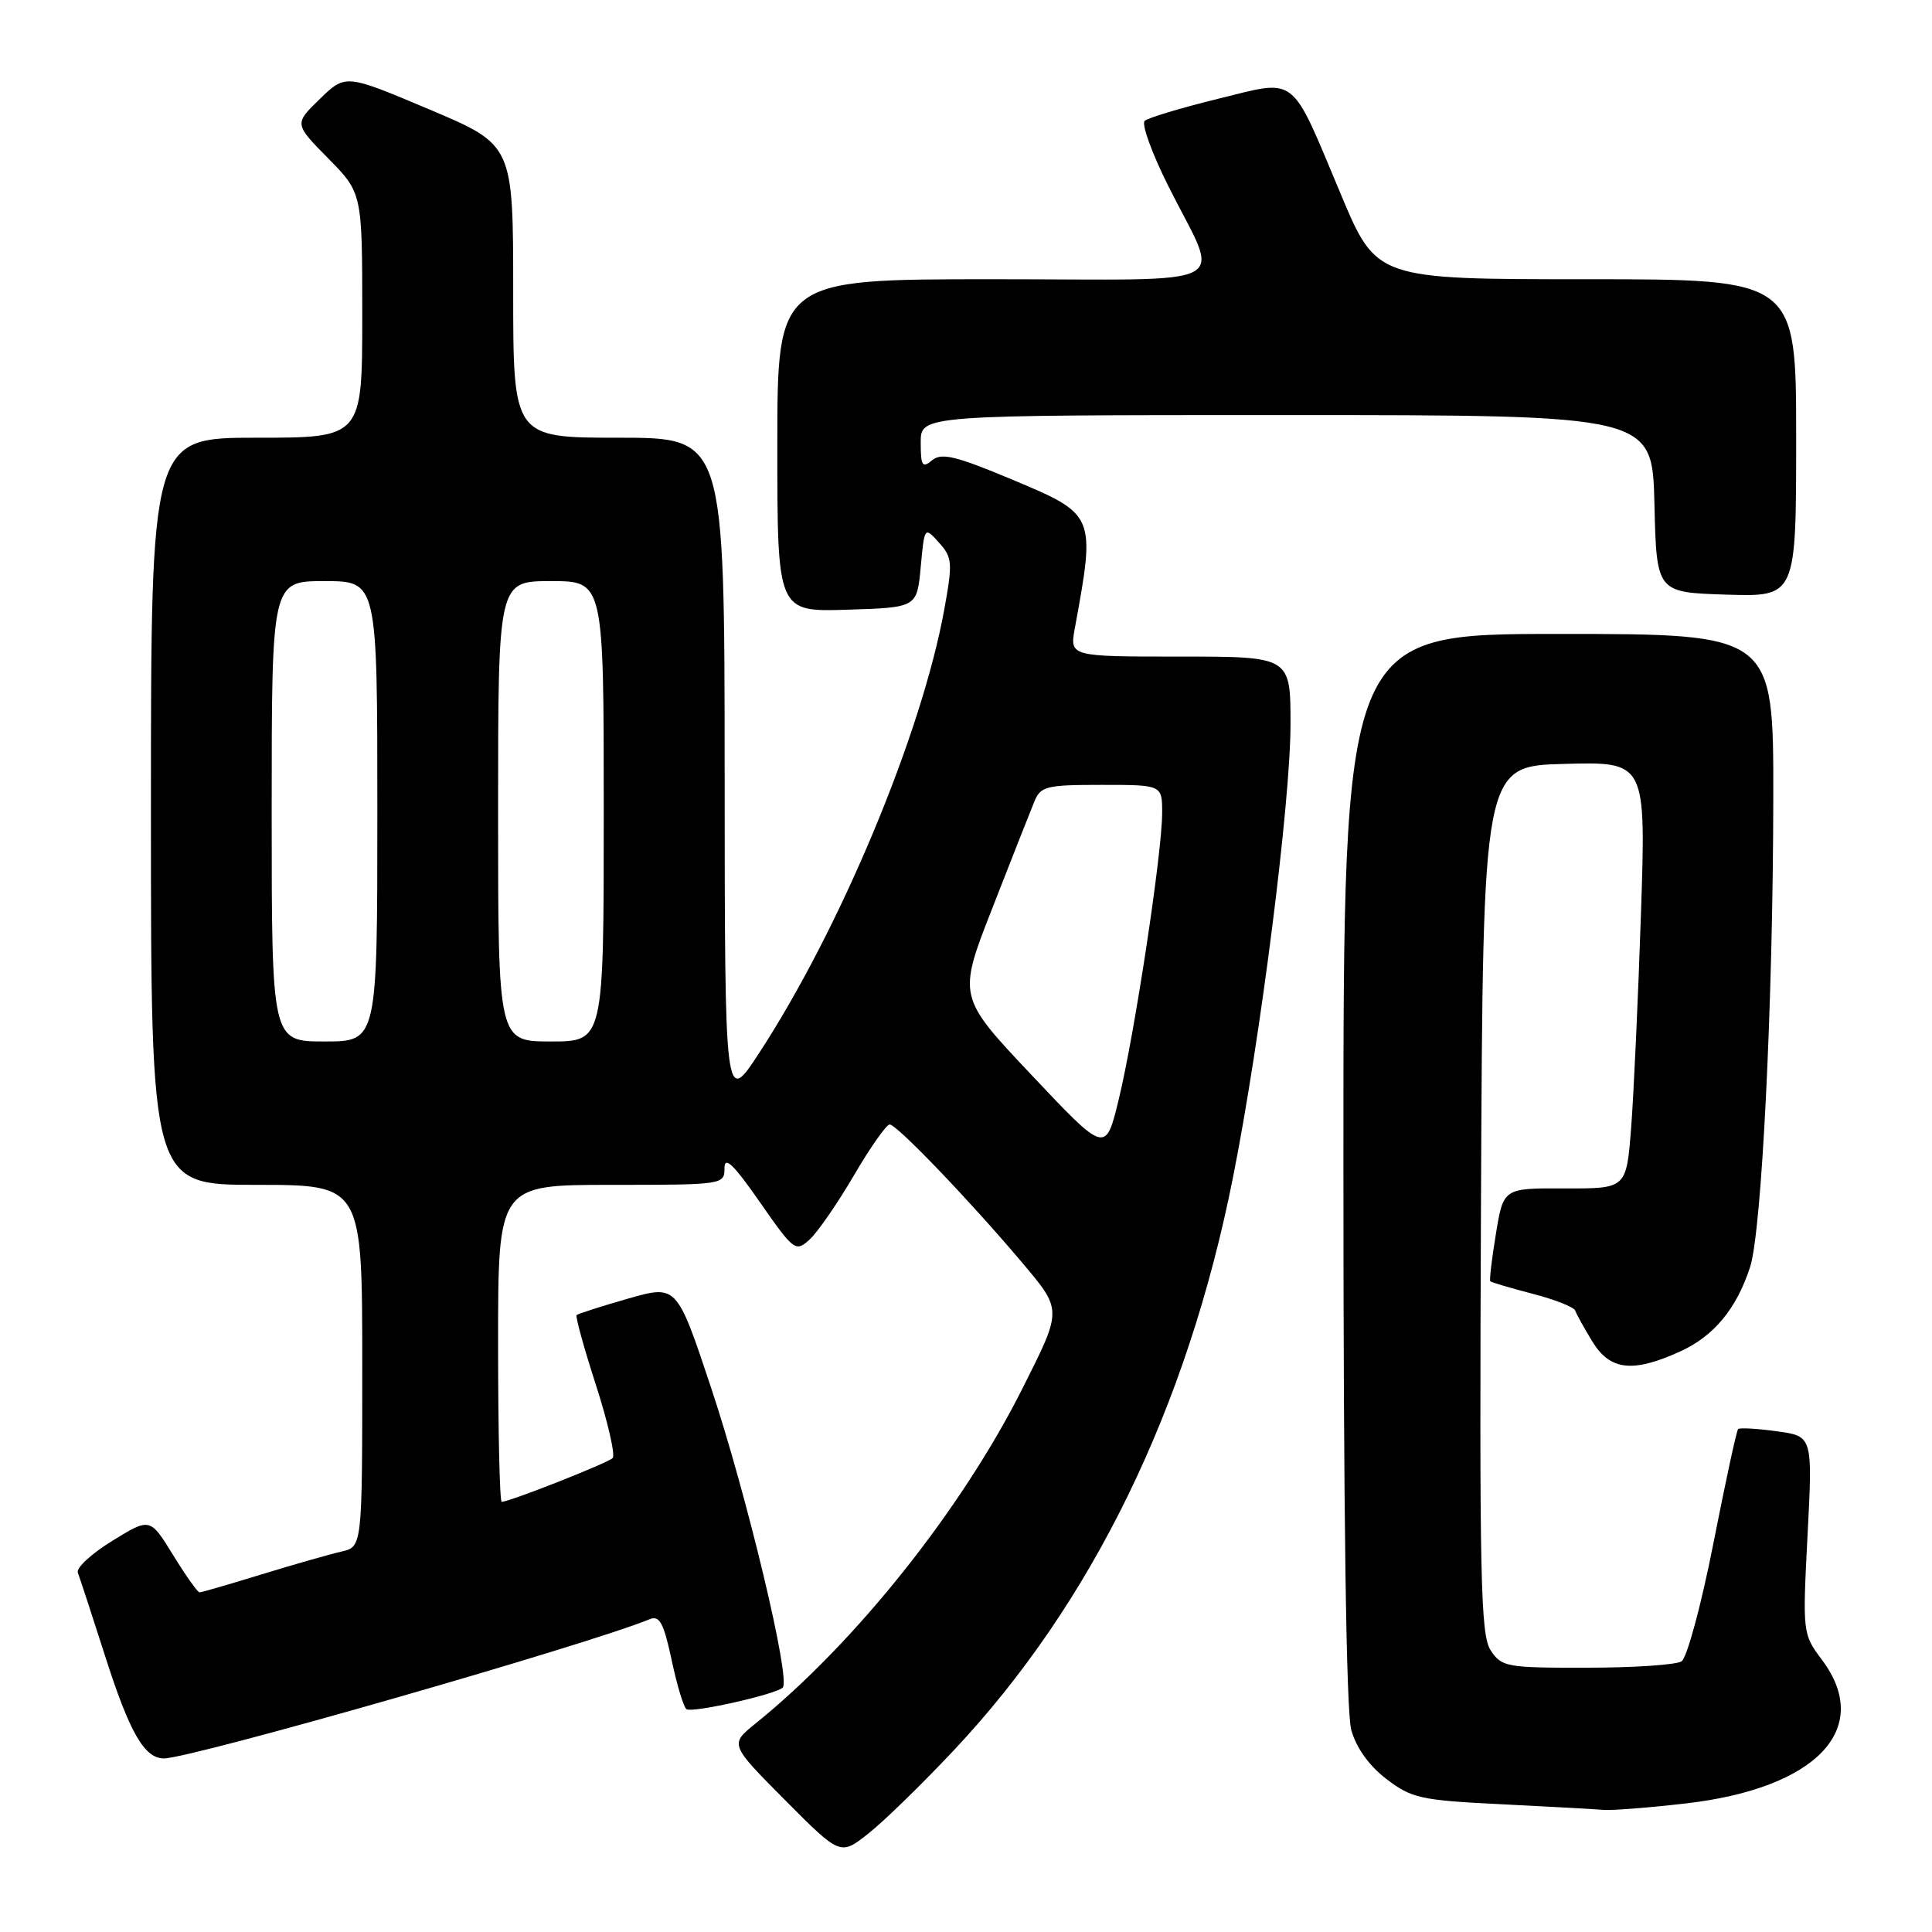 <?xml version="1.0" encoding="UTF-8" standalone="no"?>
<!DOCTYPE svg PUBLIC "-//W3C//DTD SVG 1.1//EN" "http://www.w3.org/Graphics/SVG/1.1/DTD/svg11.dtd" >
<svg xmlns="http://www.w3.org/2000/svg" xmlns:xlink="http://www.w3.org/1999/xlink" version="1.1" viewBox="0 0 256 256">
 <g >
 <path fill="currentColor"
d=" M 126.37 231.94 C 144.70 212.46 157.30 186.60 163.38 156.00 C 167.01 137.77 171.00 106.29 171.00 95.96 C 171.00 87.00 171.00 87.00 156.37 87.00 C 141.74 87.00 141.74 87.00 142.42 83.25 C 145.18 68.17 145.19 68.19 134.03 63.51 C 126.62 60.41 124.75 59.96 123.51 60.99 C 122.21 62.07 122.00 61.74 122.00 58.62 C 122.00 55.00 122.00 55.00 170.47 55.00 C 218.94 55.00 218.94 55.00 219.22 66.75 C 219.50 78.50 219.50 78.50 228.75 78.79 C 238.00 79.08 238.00 79.08 238.00 58.04 C 238.00 37.00 238.00 37.00 210.20 37.00 C 182.39 37.00 182.39 37.00 177.67 25.75 C 170.90 9.62 172.01 10.49 161.36 13.10 C 156.49 14.30 152.13 15.61 151.68 16.01 C 151.22 16.42 152.63 20.29 154.79 24.62 C 161.73 38.49 164.53 37.00 131.57 37.00 C 103.00 37.00 103.00 37.00 103.00 59.04 C 103.00 81.08 103.00 81.08 112.25 80.79 C 121.50 80.50 121.50 80.50 122.00 75.13 C 122.50 69.77 122.50 69.77 124.42 71.90 C 126.19 73.87 126.25 74.55 125.12 80.77 C 122.12 97.24 111.37 123.01 100.61 139.50 C 96.04 146.50 96.04 146.50 96.02 102.25 C 96.00 58.00 96.00 58.00 82.00 58.00 C 68.00 58.00 68.00 58.00 68.00 38.59 C 68.00 19.19 68.00 19.19 56.89 14.50 C 45.79 9.81 45.79 9.81 42.38 13.11 C 38.98 16.41 38.98 16.41 43.49 20.99 C 48.00 25.57 48.00 25.57 48.00 41.78 C 48.00 58.00 48.00 58.00 34.00 58.00 C 20.00 58.00 20.00 58.00 20.00 107.50 C 20.00 157.00 20.00 157.00 34.00 157.00 C 48.00 157.00 48.00 157.00 48.00 180.98 C 48.00 204.96 48.00 204.96 45.25 205.59 C 43.74 205.93 38.99 207.29 34.70 208.60 C 30.41 209.92 26.69 211.00 26.44 211.00 C 26.19 211.00 24.61 208.77 22.93 206.04 C 19.88 201.09 19.88 201.09 14.88 204.17 C 12.13 205.86 10.08 207.75 10.31 208.38 C 10.55 209.00 12.19 214.01 13.95 219.50 C 17.17 229.58 19.14 233.00 21.71 233.00 C 25.34 233.00 77.61 218.03 86.10 214.55 C 87.40 214.02 87.95 215.06 89.00 219.98 C 89.71 223.32 90.59 226.25 90.97 226.48 C 91.79 226.99 102.83 224.51 103.72 223.61 C 104.80 222.53 98.96 198.11 94.22 183.87 C 89.68 170.23 89.68 170.23 83.20 172.08 C 79.64 173.10 76.58 174.08 76.40 174.26 C 76.23 174.44 77.38 178.62 78.97 183.54 C 80.56 188.47 81.55 192.82 81.18 193.20 C 80.54 193.86 67.51 199.00 66.48 199.00 C 66.21 199.00 66.00 189.55 66.00 178.00 C 66.00 157.00 66.00 157.00 81.00 157.00 C 95.83 157.00 96.00 156.97 96.00 154.78 C 96.00 153.13 97.20 154.28 100.68 159.28 C 105.20 165.77 105.42 165.93 107.27 164.25 C 108.33 163.29 110.97 159.47 113.14 155.76 C 115.31 152.04 117.45 149.00 117.89 149.00 C 118.83 149.00 128.53 159.12 135.35 167.20 C 140.79 173.65 140.79 173.42 135.47 184.00 C 127.41 200.04 113.28 217.77 100.09 228.39 C 96.69 231.14 96.69 231.14 104.02 238.52 C 111.35 245.89 111.35 245.89 115.08 242.94 C 117.13 241.32 122.21 236.37 126.37 231.94 Z  M 223.33 238.97 C 240.71 236.98 248.25 229.05 241.42 219.94 C 238.86 216.52 238.84 216.41 239.51 203.40 C 240.19 190.30 240.19 190.30 235.43 189.65 C 232.81 189.29 230.51 189.16 230.31 189.36 C 230.10 189.56 228.63 196.38 227.03 204.52 C 225.42 212.70 223.53 219.68 222.81 220.14 C 222.09 220.60 216.45 220.98 210.27 220.98 C 199.60 221.00 198.97 220.88 197.51 218.66 C 196.18 216.62 196.02 209.08 196.24 158.91 C 196.50 101.50 196.50 101.50 207.30 101.22 C 218.11 100.93 218.11 100.93 217.43 121.22 C 217.06 132.37 216.47 145.10 216.13 149.50 C 215.50 157.50 215.50 157.50 207.35 157.47 C 199.21 157.43 199.21 157.43 198.22 163.47 C 197.67 166.79 197.34 169.62 197.47 169.77 C 197.60 169.92 200.12 170.66 203.07 171.43 C 206.02 172.19 208.57 173.20 208.72 173.66 C 208.88 174.12 209.90 175.96 210.99 177.75 C 213.33 181.59 216.33 181.94 222.60 179.09 C 227.10 177.05 230.09 173.44 231.90 167.88 C 233.44 163.10 234.94 132.95 234.97 105.75 C 235.00 84.00 235.00 84.00 206.50 84.00 C 178.00 84.00 178.00 84.00 178.01 154.75 C 178.01 200.48 178.38 226.82 179.05 229.23 C 179.71 231.60 181.41 233.97 183.71 235.73 C 187.05 238.28 188.26 238.55 198.92 239.07 C 205.29 239.39 211.40 239.72 212.50 239.82 C 213.60 239.91 218.47 239.53 223.33 238.97 Z  M 136.70 142.46 C 126.89 132.07 126.89 132.07 131.51 120.28 C 134.04 113.80 136.53 107.49 137.04 106.25 C 137.88 104.18 138.60 104.00 145.98 104.00 C 154.00 104.00 154.00 104.00 153.99 107.75 C 153.99 112.98 150.34 137.04 148.24 145.67 C 146.50 152.85 146.50 152.85 136.70 142.46 Z  M 36.00 107.50 C 36.00 77.00 36.00 77.00 43.00 77.00 C 50.00 77.00 50.00 77.00 50.00 107.50 C 50.00 138.00 50.00 138.00 43.00 138.00 C 36.00 138.00 36.00 138.00 36.00 107.50 Z  M 66.00 107.50 C 66.00 77.00 66.00 77.00 73.00 77.00 C 80.00 77.00 80.00 77.00 80.00 107.50 C 80.00 138.00 80.00 138.00 73.00 138.00 C 66.00 138.00 66.00 138.00 66.00 107.50 Z "/>
</g>
</svg>